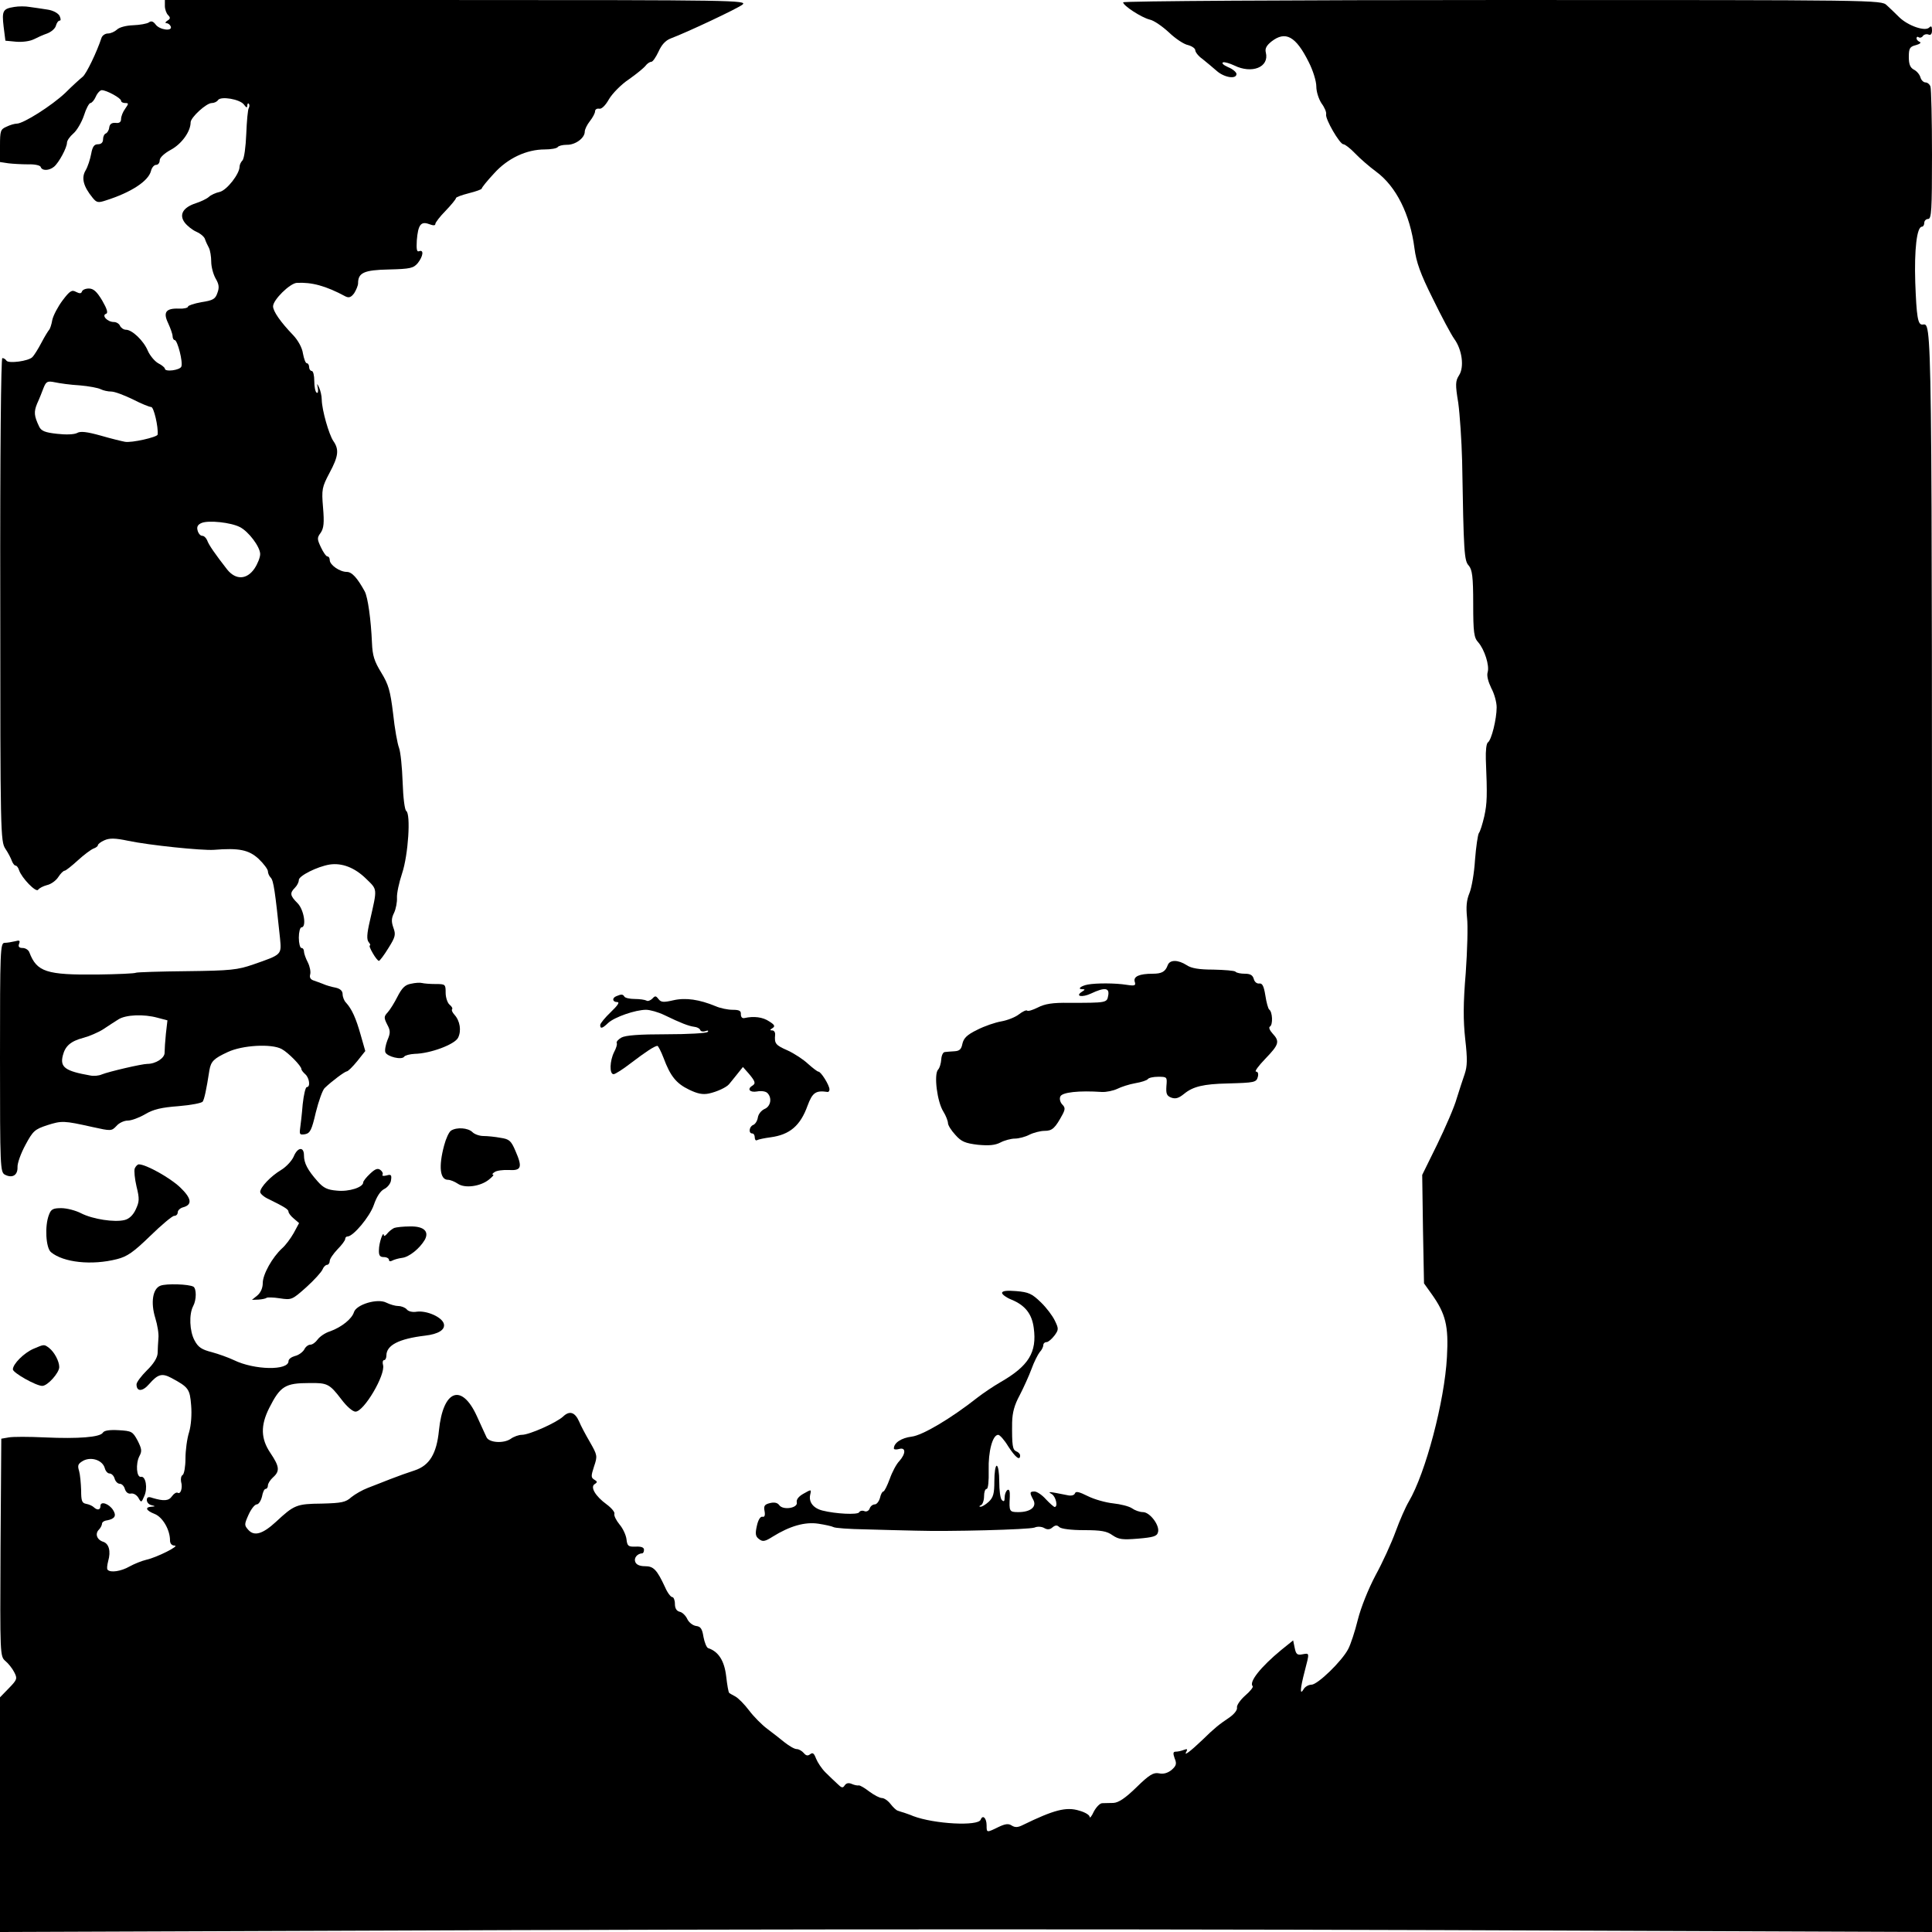 <?xml version="1.0" standalone="no"?>
<!DOCTYPE svg PUBLIC "-//W3C//DTD SVG 20010904//EN"
 "http://www.w3.org/TR/2001/REC-SVG-20010904/DTD/svg10.dtd">
<svg version="1.0" xmlns="http://www.w3.org/2000/svg"
 width="750pt" height="750pt" viewBox="0 0 750 750"
 preserveAspectRatio="xMidYMid meet">
<g transform="translate(0,750) scale(0.1,-0.1)"
fill="#000000" stroke="none">
<path d="M640 7477 c0 -13 6 -29 12 -35 10 -10 10 -15 -2 -22 -8 -5 -10 -10
-4 -10 7 0 14 -6 17 -13 7 -20 -44 -13 -59 8 -9 12 -17 15 -26 8 -7 -5 -35
-10 -61 -11 -28 -1 -54 -8 -63 -17 -9 -8 -24 -15 -35 -15 -11 0 -22 -8 -25
-17 -18 -55 -59 -140 -73 -151 -9 -7 -40 -35 -68 -63 -52 -49 -162 -119 -188
-119 -8 0 -26 -5 -40 -12 -23 -10 -25 -16 -25 -74 l0 -63 33 -5 c17 -2 52 -4
76 -4 26 1 47 -4 49 -10 5 -16 33 -15 52 1 19 16 50 74 50 93 0 8 11 24 25 36
13 11 32 43 41 70 8 26 20 48 25 48 5 0 15 11 21 25 6 14 17 25 23 25 19 0 75
-31 75 -41 0 -5 7 -9 16 -9 14 0 14 -2 0 -22 -9 -12 -16 -30 -16 -40 0 -12 -7
-17 -21 -15 -15 1 -23 -4 -25 -18 -1 -11 -8 -21 -13 -23 -6 -2 -11 -12 -11
-23 0 -12 -7 -19 -20 -19 -14 0 -21 -9 -26 -37 -4 -21 -13 -50 -22 -65 -17
-29 -8 -62 27 -105 16 -20 22 -21 52 -11 98 31 165 75 175 114 3 13 12 24 20
24 8 0 14 8 14 18 0 10 18 27 44 41 42 23 76 71 76 106 0 19 61 75 82 75 9 0
20 5 24 11 10 17 86 4 101 -17 9 -12 13 -14 13 -4 0 7 3 11 6 7 3 -3 3 -10 0
-16 -4 -5 -8 -51 -10 -101 -2 -50 -8 -96 -15 -103 -6 -6 -11 -17 -11 -24 0
-28 -49 -91 -77 -98 -15 -3 -35 -12 -43 -20 -8 -7 -31 -18 -50 -24 -49 -16
-66 -44 -43 -75 10 -13 30 -29 46 -36 16 -7 31 -20 33 -29 3 -9 10 -24 15 -33
5 -10 9 -34 9 -54 0 -20 8 -49 17 -65 13 -22 15 -35 7 -56 -8 -24 -17 -29 -62
-36 -28 -5 -52 -13 -52 -17 0 -5 -16 -9 -35 -8 -51 2 -63 -14 -42 -57 9 -20
17 -42 17 -50 0 -8 4 -15 8 -15 11 0 33 -86 26 -103 -5 -14 -64 -22 -64 -8 0
4 -12 14 -26 21 -14 8 -32 30 -40 48 -16 39 -61 82 -85 82 -9 0 -19 7 -23 15
-3 8 -14 15 -24 15 -25 0 -49 26 -30 32 8 3 4 18 -15 51 -21 35 -34 47 -52 47
-13 0 -25 -5 -27 -12 -3 -8 -9 -8 -23 -1 -16 9 -24 4 -52 -33 -18 -24 -36 -58
-40 -76 -3 -18 -9 -35 -12 -38 -3 -3 -17 -25 -30 -50 -13 -25 -29 -50 -35 -56
-15 -16 -93 -26 -101 -14 -3 5 -10 10 -16 10 -5 0 -9 -358 -8 -937 0 -910 1
-939 20 -968 11 -16 22 -38 25 -47 4 -10 10 -18 14 -18 5 0 11 -8 14 -18 10
-30 66 -88 74 -76 4 6 19 14 34 18 15 3 35 17 44 31 9 14 20 25 25 25 4 0 27
18 51 40 24 22 51 42 61 46 9 3 17 9 17 13 0 4 11 13 25 19 20 9 41 9 93 -2
81 -17 284 -38 332 -35 98 8 136 0 174 -35 20 -19 36 -41 36 -48 0 -8 5 -19
11 -25 11 -11 17 -54 36 -235 6 -65 8 -63 -104 -102 -61 -21 -87 -24 -258 -26
-104 -1 -193 -4 -197 -6 -4 -3 -72 -6 -150 -7 -198 -2 -235 10 -264 86 -3 9
-15 17 -26 17 -14 0 -18 5 -14 16 5 13 2 15 -16 10 -13 -3 -31 -6 -40 -6 -17
0 -18 -28 -18 -445 0 -428 1 -445 19 -455 29 -15 50 -2 49 29 -1 15 13 54 31
87 29 54 36 60 84 76 57 18 64 18 176 -7 72 -16 74 -16 93 4 10 12 30 21 44
21 14 0 44 11 68 25 32 19 63 26 129 31 48 4 91 12 94 18 6 9 14 44 26 122 6
34 17 45 71 70 57 27 170 33 209 12 25 -13 77 -66 77 -78 0 -4 7 -13 15 -20
16 -14 21 -50 6 -50 -5 0 -12 -30 -16 -67 -3 -38 -8 -80 -10 -94 -3 -23 -1
-25 19 -22 20 4 26 16 42 85 11 44 26 86 34 94 29 28 78 64 86 65 5 0 23 18
41 40 l31 39 -18 63 c-18 64 -34 100 -57 125 -7 7 -13 22 -13 33 0 12 -9 21
-27 25 -16 3 -37 9 -48 14 -11 4 -28 11 -38 14 -12 4 -16 12 -13 23 3 10 -1
31 -9 47 -8 15 -15 35 -15 42 0 8 -4 14 -10 14 -5 0 -10 18 -10 40 0 22 5 40
10 40 21 0 10 69 -15 94 -29 29 -31 39 -10 60 8 8 15 21 15 30 0 16 71 52 120
60 48 7 97 -12 141 -55 45 -44 44 -35 15 -163 -12 -51 -13 -73 -5 -83 6 -7 8
-13 5 -13 -4 0 1 -13 11 -30 9 -16 20 -30 24 -30 3 0 20 22 37 50 27 43 29 52
19 79 -8 23 -8 36 3 58 7 15 12 42 11 58 -1 17 8 59 20 95 24 72 34 230 16
242 -6 4 -12 51 -14 112 -2 57 -8 117 -14 133 -6 15 -17 75 -23 133 -11 90
-18 113 -46 159 -27 44 -34 66 -36 115 -4 92 -16 177 -28 200 -29 53 -50 76
-70 76 -27 0 -66 27 -66 46 0 8 -4 14 -9 14 -5 0 -16 16 -25 35 -15 32 -16 37
-1 57 12 18 14 39 9 98 -6 70 -4 79 25 134 35 65 38 91 15 124 -17 25 -44 119
-45 160 0 15 -5 36 -10 47 -9 19 -9 18 -5 -3 2 -12 0 -20 -5 -16 -5 3 -9 23
-9 45 0 21 -4 39 -10 39 -5 0 -10 7 -10 15 0 8 -4 15 -9 15 -5 0 -11 17 -15
38 -3 22 -19 51 -38 71 -50 52 -78 93 -78 112 0 25 65 89 92 91 58 3 112 -11
190 -53 13 -6 21 -3 33 13 8 13 15 30 15 38 0 41 22 52 120 54 83 2 95 5 112
25 21 27 24 53 5 46 -9 -4 -11 7 -9 42 5 61 16 75 48 63 16 -6 24 -6 24 1 0 5
18 29 40 51 22 23 40 45 40 49 0 4 23 12 50 19 28 7 50 15 50 18 0 4 21 30 48
59 53 59 126 93 197 93 24 0 46 4 50 9 3 5 19 9 35 9 33 -1 70 26 70 51 0 9 9
27 20 41 11 14 20 31 20 38 0 7 7 12 16 10 9 -2 24 12 38 37 13 22 47 57 77
77 30 21 59 45 65 53 6 8 16 15 22 15 6 0 18 18 28 39 12 27 27 44 48 52 64
24 257 115 278 131 22 17 -34 18 -1109 18 l-1133 0 0 -23z m-330 -1473 c35 -3
72 -10 81 -15 10 -5 28 -9 41 -9 13 0 50 -14 83 -30 33 -17 65 -30 72 -30 10
0 28 -77 25 -107 -1 -10 -102 -33 -127 -28 -11 2 -53 12 -94 24 -54 15 -79 18
-92 10 -12 -6 -44 -7 -78 -3 -46 5 -61 11 -69 28 -20 42 -21 57 -8 89 8 17 19
45 25 61 10 25 15 28 44 22 18 -4 61 -10 97 -12z m621 -550 c34 -17 79 -77 79
-105 0 -13 -10 -38 -22 -56 -30 -44 -73 -45 -106 -4 -46 59 -72 96 -78 114 -4
9 -12 17 -19 17 -7 0 -15 9 -18 21 -4 14 1 23 16 29 27 11 113 2 148 -16z
m-319 -1905 l38 -10 -6 -52 c-3 -29 -5 -61 -5 -73 1 -21 -34 -44 -67 -44 -21
0 -150 -30 -177 -41 -11 -5 -31 -7 -45 -4 -97 17 -118 32 -106 78 9 36 30 55
79 68 23 6 58 21 77 33 19 13 46 30 60 39 29 18 98 21 152 6z"/>
<path d="M4360 7491 c0 -13 71 -59 103 -67 16 -3 49 -26 75 -50 25 -24 58 -46
74 -49 15 -4 28 -13 28 -20 0 -7 12 -23 28 -34 15 -12 39 -32 55 -46 29 -26
77 -34 77 -12 0 6 -14 19 -32 26 -18 8 -27 16 -20 19 6 2 26 -4 43 -12 69 -34
137 -7 123 50 -4 15 2 27 22 43 54 42 94 21 144 -79 17 -33 30 -75 30 -96 0
-20 9 -48 20 -65 12 -16 20 -35 18 -43 -4 -18 53 -116 67 -116 6 0 27 -16 46
-36 18 -19 56 -52 82 -71 77 -57 131 -165 148 -297 7 -54 23 -99 71 -195 34
-70 71 -139 83 -156 31 -42 40 -110 19 -142 -14 -22 -15 -35 -3 -107 6 -44 13
-146 15 -226 6 -358 8 -387 26 -406 13 -16 17 -42 17 -148 0 -112 3 -132 20
-150 24 -28 44 -90 36 -116 -4 -13 2 -36 14 -61 12 -22 21 -55 21 -75 0 -45
-20 -127 -34 -136 -6 -4 -9 -33 -8 -65 6 -143 5 -171 -6 -222 -7 -30 -16 -59
-21 -65 -4 -6 -11 -53 -15 -104 -3 -50 -13 -109 -22 -130 -11 -27 -13 -52 -9
-94 4 -32 1 -129 -5 -215 -10 -119 -10 -183 -2 -257 9 -78 8 -105 -2 -135 -7
-20 -21 -63 -31 -95 -9 -33 -44 -113 -76 -179 l-58 -118 3 -211 4 -210 30 -42
c54 -76 66 -123 59 -244 -9 -171 -83 -451 -148 -561 -12 -20 -35 -72 -51 -116
-16 -44 -51 -121 -78 -170 -28 -53 -57 -125 -69 -173 -11 -45 -28 -96 -37
-113 -24 -47 -119 -139 -143 -139 -11 0 -25 -8 -30 -17 -16 -27 -14 1 4 70 19
73 19 70 -9 65 -20 -4 -25 0 -30 25 l-6 29 -46 -37 c-80 -66 -127 -125 -111
-141 3 -3 -10 -20 -29 -36 -19 -17 -34 -38 -32 -47 2 -9 -11 -26 -32 -40 -37
-25 -54 -38 -103 -86 -46 -44 -73 -64 -62 -46 6 11 4 13 -9 8 -10 -4 -24 -7
-32 -7 -10 0 -11 -6 -4 -26 9 -21 6 -29 -12 -45 -15 -12 -32 -17 -49 -13 -21
4 -37 -5 -87 -54 -44 -43 -70 -60 -90 -61 -15 0 -34 -1 -44 -1 -9 -1 -23 -16
-32 -33 -8 -18 -16 -27 -16 -20 0 7 -18 18 -40 24 -51 16 -99 3 -220 -56 -18
-9 -29 -10 -42 -2 -13 9 -26 7 -53 -6 -45 -22 -45 -22 -45 7 0 28 -15 43 -23
22 -10 -26 -180 -17 -262 14 -11 5 -27 10 -35 13 -8 2 -19 6 -25 8 -5 1 -18
13 -28 26 -10 13 -25 23 -33 23 -9 0 -30 11 -49 25 -18 14 -37 25 -41 24 -5
-1 -17 1 -28 6 -12 5 -21 3 -27 -6 -7 -11 -12 -10 -28 6 -12 11 -33 31 -47 45
-14 14 -30 38 -36 53 -8 21 -13 25 -23 17 -9 -7 -16 -6 -25 5 -7 8 -19 15 -27
15 -9 0 -29 12 -47 26 -17 14 -48 38 -68 53 -20 15 -52 47 -70 71 -18 24 -42
48 -53 54 -11 6 -22 12 -24 14 -3 1 -8 30 -12 65 -7 60 -30 96 -70 109 -6 2
-14 22 -18 43 -5 32 -11 41 -29 43 -13 2 -28 14 -34 27 -6 13 -19 26 -29 28
-13 3 -19 14 -19 31 0 14 -5 26 -10 26 -6 0 -19 17 -28 38 -32 69 -45 82 -78
82 -21 0 -34 6 -38 17 -6 15 8 32 27 33 4 0 7 6 7 14 0 9 -11 13 -32 12 -29
-1 -33 2 -36 29 -2 16 -14 42 -27 57 -13 16 -22 34 -20 41 3 6 -11 23 -30 37
-44 32 -65 68 -46 79 11 7 10 10 -2 17 -13 8 -13 14 -1 51 14 41 13 44 -16 95
-17 29 -36 65 -42 80 -16 36 -37 43 -62 19 -26 -24 -131 -71 -160 -71 -12 0
-32 -7 -44 -16 -27 -18 -82 -15 -93 6 -4 8 -21 46 -38 83 -59 129 -131 102
-147 -56 -9 -91 -37 -136 -94 -155 -25 -8 -67 -23 -95 -34 -27 -11 -67 -26
-87 -34 -21 -8 -49 -24 -64 -36 -22 -20 -38 -23 -115 -25 -98 -1 -107 -5 -178
-71 -51 -47 -84 -57 -107 -31 -16 18 -16 21 1 59 10 22 24 40 32 40 7 0 16 14
20 30 3 17 9 30 14 30 5 0 9 6 9 13 0 8 9 22 20 32 27 24 25 42 -10 94 -38 56
-39 107 -5 175 43 85 62 97 156 97 70 1 78 -3 124 -63 21 -28 44 -48 55 -48
33 0 117 143 107 181 -3 10 -1 19 4 19 5 0 9 8 9 18 0 40 49 65 150 77 52 6
79 23 73 46 -7 26 -66 52 -105 47 -16 -3 -33 1 -39 9 -6 7 -21 13 -33 13 -11
0 -32 6 -46 13 -34 18 -117 -7 -126 -37 -8 -26 -48 -58 -92 -74 -20 -6 -41
-21 -49 -32 -8 -11 -20 -20 -28 -20 -8 0 -19 -8 -24 -19 -6 -10 -22 -22 -36
-25 -14 -4 -25 -12 -25 -20 0 -37 -132 -35 -212 4 -21 10 -60 24 -86 31 -39
10 -53 19 -67 46 -19 35 -22 101 -5 133 13 24 13 67 1 75 -17 10 -105 13 -128
4 -30 -11 -39 -65 -20 -126 8 -26 14 -61 12 -78 -1 -16 -3 -43 -3 -58 -1 -18
-16 -42 -42 -67 -22 -22 -40 -46 -40 -54 0 -29 23 -29 49 1 34 39 50 43 86 24
67 -36 72 -43 77 -106 3 -36 0 -78 -8 -105 -8 -25 -14 -71 -14 -102 0 -31 -5
-60 -11 -64 -6 -3 -8 -15 -6 -26 7 -24 -2 -50 -13 -43 -5 3 -15 -3 -22 -13
-13 -19 -32 -20 -76 -7 -16 6 -22 3 -22 -8 0 -9 8 -18 18 -20 16 -4 16 -5 0
-6 -27 -2 -21 -15 12 -28 31 -12 60 -61 60 -103 0 -12 7 -20 18 -20 22 0 -69
-46 -110 -55 -17 -4 -47 -16 -65 -26 -33 -19 -74 -25 -85 -13 -4 3 -2 18 2 34
11 38 3 68 -20 75 -24 8 -32 31 -16 47 7 7 12 18 12 23 0 6 9 12 20 13 30 6
37 18 23 40 -16 25 -49 36 -49 16 0 -16 -12 -18 -26 -5 -5 5 -18 11 -29 13
-17 3 -20 11 -20 53 -1 28 -4 61 -8 75 -7 22 -4 28 17 40 32 16 75 1 83 -30 3
-11 11 -20 18 -20 8 0 17 -9 20 -20 3 -11 12 -20 20 -20 8 0 17 -9 20 -21 4
-12 13 -19 23 -17 10 2 22 -5 29 -16 11 -20 12 -20 23 6 14 30 6 79 -13 75
-17 -3 -21 51 -6 80 11 20 9 29 -7 61 -19 35 -23 37 -73 40 -36 2 -57 -1 -62
-10 -11 -17 -93 -24 -225 -18 -62 3 -125 3 -140 0 l-29 -5 -3 -423 c-2 -417
-2 -422 19 -440 11 -9 27 -29 34 -43 13 -25 12 -29 -20 -62 l-35 -36 0 -456 0
-455 1347 5 c1712 7 3245 7 4871 0 l1282 -5 0 3106 c0 3256 1 3134 -38 3134
-17 0 -22 30 -27 164 -4 127 6 216 26 216 5 0 9 7 9 15 0 8 7 15 15 15 13 0
15 34 15 249 0 137 -3 256 -6 265 -3 9 -12 16 -19 16 -8 0 -17 9 -20 20 -3 11
-15 25 -26 30 -14 8 -19 21 -19 49 0 34 4 40 28 46 15 4 21 10 15 12 -7 3 -13
9 -13 14 0 6 4 8 9 4 5 -3 13 0 16 6 4 5 13 8 21 5 9 -4 14 2 14 16 0 16 -3
19 -11 11 -16 -16 -82 7 -116 40 -15 15 -37 36 -49 47 -21 20 -38 20 -1493 20
-819 0 -1471 -4 -1471 -9z"/>
<path d="M55 7473 c-44 -7 -48 -15 -41 -76 l7 -55 42 -4 c24 -2 53 2 67 9 14
7 38 18 53 23 16 6 31 19 34 30 3 11 9 20 15 20 5 0 4 8 -1 19 -7 11 -26 21
-48 24 -21 3 -51 8 -68 10 -16 3 -43 3 -60 0z"/>
<path d="M4533 3753 c-9 -25 -23 -33 -58 -33 -53 0 -76 -11 -70 -31 5 -15 1
-17 -32 -12 -43 7 -118 7 -150 1 -27 -5 -42 -18 -22 -18 12 0 12 -2 -1 -10
-28 -18 1 -23 35 -7 53 25 73 23 67 -8 -5 -28 -6 -28 -152 -28 -64 1 -94 -4
-121 -18 -20 -10 -39 -16 -42 -12 -3 3 -18 -4 -32 -15 -14 -11 -45 -23 -68
-27 -23 -4 -65 -18 -94 -33 -39 -19 -52 -32 -57 -54 -4 -21 -11 -28 -31 -29
-14 -1 -31 -2 -37 -3 -7 0 -13 -13 -14 -28 -1 -15 -6 -34 -13 -41 -16 -20 -3
-124 21 -162 10 -16 18 -37 18 -45 0 -8 13 -29 29 -46 23 -26 38 -32 87 -38
43 -4 67 -2 88 9 15 8 41 15 56 15 15 0 41 7 56 15 16 8 43 15 59 15 30 0 41
10 71 66 9 18 9 25 -2 36 -8 8 -12 22 -8 31 6 17 73 24 161 18 18 -1 45 5 60
12 16 8 47 18 70 22 24 4 45 11 49 16 3 5 21 9 40 9 35 0 35 -1 32 -36 -2 -30
1 -38 19 -45 17 -6 29 -2 50 15 34 28 75 38 168 40 106 3 112 4 118 26 3 12 0
20 -7 20 -7 0 9 22 36 50 53 55 57 67 28 98 -11 12 -16 24 -10 27 12 7 10 57
-3 66 -4 3 -11 28 -15 55 -6 37 -12 48 -24 46 -9 -1 -18 6 -21 18 -4 14 -13
20 -34 20 -16 0 -33 3 -37 8 -4 4 -43 7 -86 8 -55 0 -85 5 -103 17 -34 22 -66
22 -74 0z"/>
<path d="M1595 3681 c-23 -4 -35 -17 -52 -50 -12 -24 -29 -51 -38 -61 -15 -16
-15 -21 -2 -47 13 -24 13 -33 1 -61 -7 -18 -11 -39 -8 -47 7 -17 64 -31 73
-17 3 5 22 10 41 11 60 1 154 36 168 62 14 27 8 66 -14 90 -8 9 -12 18 -9 21
3 3 -1 11 -10 18 -8 7 -15 28 -15 46 0 33 -1 34 -39 34 -22 0 -45 2 -53 4 -7
2 -26 1 -43 -3z"/>
<path d="M2393 3633 c-18 -7 -16 -23 3 -23 11 0 2 -13 -25 -39 -22 -21 -41
-44 -41 -50 0 -16 8 -14 31 8 25 23 106 51 147 51 15 0 47 -9 70 -20 66 -32
95 -43 117 -46 10 -1 21 -6 23 -12 2 -6 11 -8 20 -5 10 4 14 2 9 -3 -5 -5 -77
-9 -160 -9 -106 0 -159 -4 -175 -13 -12 -7 -20 -16 -18 -21 3 -4 -2 -20 -10
-35 -17 -34 -19 -86 -2 -86 6 0 36 19 67 43 58 44 91 66 103 67 3 0 14 -21 24
-47 26 -70 49 -99 99 -123 33 -16 53 -20 77 -15 32 7 68 24 78 36 3 3 16 20
30 37 l24 30 23 -26 c25 -30 28 -38 13 -47 -21 -13 -9 -27 19 -22 15 3 33 1
40 -6 19 -19 13 -52 -11 -62 -13 -6 -24 -20 -26 -33 -2 -13 -10 -26 -18 -29
-16 -6 -19 -33 -4 -33 6 0 10 -7 10 -16 0 -8 4 -13 9 -10 5 3 29 8 52 11 75
10 116 45 144 123 19 51 32 60 78 53 4 0 7 4 7 10 0 16 -33 69 -43 69 -4 0
-22 14 -40 30 -18 17 -53 40 -79 52 -48 21 -52 27 -49 61 1 9 -4 17 -11 17
-10 0 -10 2 1 9 11 7 8 13 -13 26 -25 17 -60 21 -96 13 -9 -2 -14 4 -14 15 1
13 -6 17 -32 17 -18 0 -48 6 -66 14 -63 26 -116 34 -164 23 -39 -9 -48 -8 -58
5 -10 13 -13 13 -24 1 -7 -7 -18 -11 -23 -7 -6 3 -26 6 -45 6 -19 0 -37 4 -40
9 -6 10 -12 10 -31 2z"/>
<path d="M1751 3111 c-8 -5 -20 -31 -27 -58 -22 -82 -16 -133 15 -133 9 0 26
-7 38 -15 27 -19 87 -11 120 15 14 11 22 20 17 20 -5 0 -2 5 6 10 8 6 33 9 55
8 49 -3 54 10 26 74 -17 40 -24 46 -58 51 -21 4 -51 7 -66 7 -16 0 -35 7 -43
15 -17 17 -61 20 -83 6z"/>
<path d="M1140 3010 c-7 -16 -29 -40 -49 -52 -40 -24 -80 -66 -81 -85 0 -7 15
-20 33 -28 63 -31 77 -40 77 -49 0 -5 9 -17 20 -26 l21 -18 -21 -39 c-12 -21
-32 -48 -45 -59 -38 -35 -75 -101 -75 -135 0 -19 -8 -37 -21 -48 l-21 -17 26
1 c14 1 28 4 31 7 3 2 26 2 51 -2 46 -7 48 -6 103 43 31 28 59 59 63 69 4 10
12 18 18 18 5 0 10 7 10 15 0 8 14 28 30 45 17 17 30 35 30 40 0 6 4 10 9 10
22 0 86 76 102 122 11 32 25 54 40 62 13 6 26 22 27 35 3 20 0 23 -17 18 -12
-3 -19 -2 -16 3 3 4 -1 13 -8 18 -10 8 -20 5 -40 -14 -15 -14 -27 -29 -27 -34
0 -19 -55 -37 -102 -32 -37 3 -52 10 -75 36 -39 44 -53 71 -53 101 0 35 -25
32 -40 -5z"/>
<path d="M523 2964 c-3 -9 0 -40 7 -70 12 -48 11 -59 -3 -89 -10 -22 -26 -37
-43 -41 -39 -10 -124 3 -169 26 -21 11 -56 20 -77 20 -32 0 -40 -4 -48 -26
-17 -43 -12 -129 8 -145 48 -40 158 -52 256 -27 40 10 64 27 129 90 44 43 86
78 93 78 8 0 14 6 14 14 0 7 9 16 20 19 38 10 34 35 -11 78 -39 37 -132 89
-160 89 -5 0 -12 -7 -16 -16z"/>
<path d="M1530 2733 c-8 -4 -20 -13 -27 -22 -7 -9 -13 -11 -13 -6 -2 19 -19
-30 -19 -57 -1 -22 4 -28 19 -28 11 0 20 -5 20 -11 0 -5 5 -7 12 -3 7 4 24 9
39 11 27 3 68 36 88 70 18 33 -4 53 -57 52 -26 0 -54 -3 -62 -6z"/>
<path d="M3890 2481 c0 -6 16 -18 36 -26 54 -22 80 -56 87 -110 13 -95 -20
-148 -130 -211 -26 -15 -66 -42 -88 -59 -104 -82 -214 -147 -256 -152 -40 -5
-69 -24 -69 -46 0 -4 9 -5 20 -2 27 8 27 -18 1 -47 -11 -11 -28 -43 -37 -69
-10 -27 -21 -49 -25 -49 -4 0 -10 -11 -13 -25 -4 -14 -13 -25 -20 -25 -8 0
-17 -7 -20 -16 -3 -9 -13 -14 -21 -10 -8 3 -17 1 -20 -5 -7 -10 -90 -6 -142 7
-36 9 -54 33 -48 61 5 22 5 22 -25 5 -20 -11 -29 -23 -27 -34 6 -22 -53 -32
-68 -11 -7 10 -20 12 -36 8 -21 -5 -25 -11 -21 -31 3 -17 0 -24 -8 -22 -8 2
-17 -12 -22 -36 -7 -31 -5 -41 9 -51 14 -11 23 -9 53 10 66 41 125 58 177 50
26 -4 53 -10 58 -13 6 -4 62 -8 125 -9 63 -2 151 -4 195 -5 130 -4 438 4 461
12 11 5 28 4 38 -2 12 -7 22 -6 32 3 11 9 18 9 26 1 7 -7 46 -12 96 -12 67 0
89 -4 111 -20 24 -16 38 -18 99 -13 58 5 73 9 77 24 9 26 -31 79 -58 79 -13 0
-32 7 -43 15 -12 8 -45 16 -73 19 -28 3 -72 15 -98 28 -34 17 -47 20 -50 11
-3 -8 -15 -11 -31 -7 -70 14 -78 15 -59 4 16 -10 25 -50 11 -50 -3 0 -19 14
-34 30 -15 17 -35 30 -44 30 -19 0 -20 -4 -5 -32 15 -27 -10 -48 -58 -48 -35
0 -36 3 -33 59 1 22 -2 31 -9 27 -6 -4 -11 -17 -11 -29 0 -15 -3 -18 -11 -10
-6 6 -10 38 -10 72 0 33 -4 61 -10 61 -5 0 -9 -27 -9 -60 0 -48 -4 -63 -22
-80 -12 -11 -27 -20 -32 -19 -6 0 -5 3 2 6 6 2 12 18 12 34 0 16 4 29 10 29 6
0 9 30 8 73 -2 72 15 137 37 137 6 0 24 -20 39 -45 28 -43 46 -57 46 -35 0 6
-7 13 -15 16 -14 6 -17 21 -16 112 1 39 9 68 29 105 15 29 36 75 46 102 10 28
25 57 32 66 8 8 14 21 14 27 0 7 6 12 13 12 6 0 20 12 30 25 17 23 17 27 2 58
-9 19 -33 51 -55 72 -34 33 -47 39 -95 43 -36 3 -55 1 -55 -7z"/>
<path d="M130 2264 c-37 -16 -80 -59 -80 -80 0 -13 90 -64 114 -64 21 0 66 51
66 73 0 23 -19 58 -39 74 -20 15 -19 15 -61 -3z"/>
</g>
</svg>
